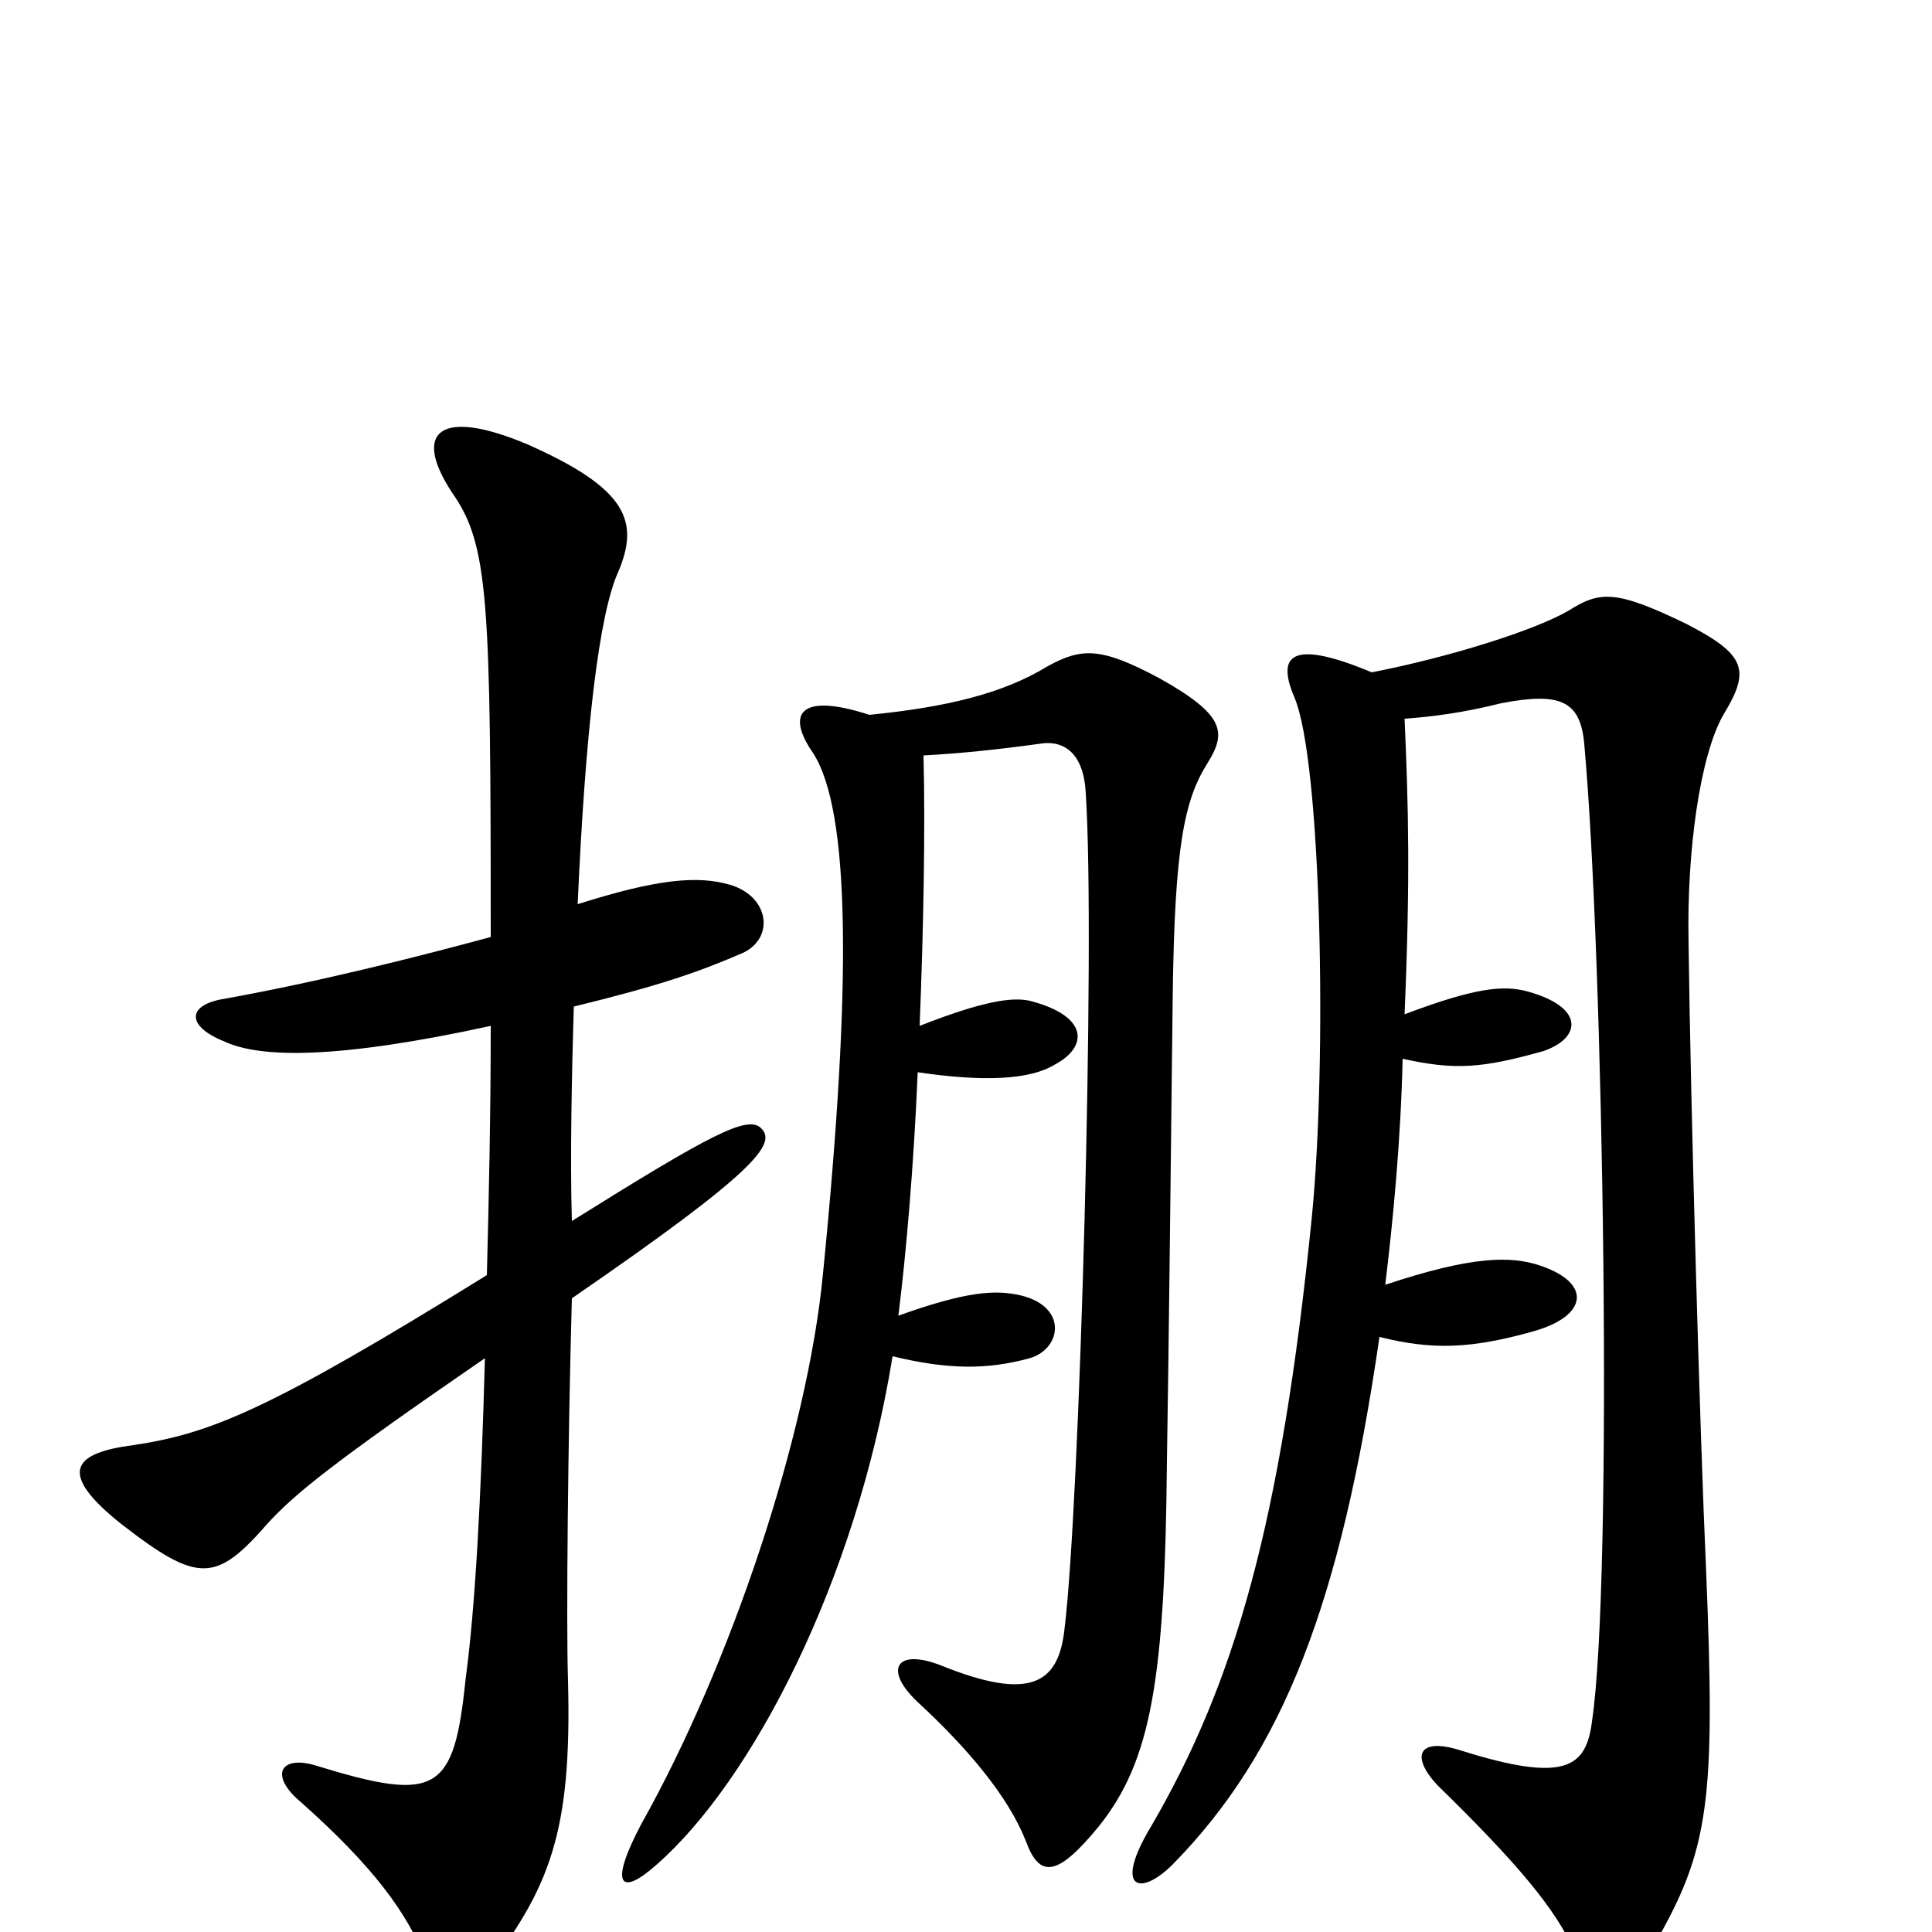 <svg xmlns="http://www.w3.org/2000/svg" viewBox="0 -1000 1000 1000">
	<path fill="#000000" d="M714 -308C742 -301 762 -302 794 -311C822 -319 824 -336 797 -345C782 -350 762 -350 717 -335C721 -368 725 -409 726 -452C753 -446 767 -447 799 -456C819 -463 820 -479 790 -487C778 -490 764 -489 727 -475C730 -545 729 -583 727 -628C741 -629 757 -631 777 -636C808 -642 818 -637 820 -615C830 -505 835 -182 824 -109C821 -85 810 -77 756 -94C734 -101 730 -91 744 -76C786 -35 805 -12 815 10C827 35 841 33 856 7C885 -43 888 -68 883 -189C880 -255 875 -428 874 -512C873 -560 880 -609 892 -630C906 -653 904 -661 873 -677C836 -695 828 -694 812 -684C795 -674 751 -660 710 -652C667 -670 661 -660 670 -639C684 -606 687 -451 679 -370C663 -211 639 -129 596 -55C576 -22 590 -18 607 -35C664 -93 694 -170 714 -308ZM476 -469C478 -519 479 -571 478 -609C497 -610 516 -612 538 -615C549 -617 561 -612 562 -589C567 -514 559 -222 551 -157C548 -129 534 -119 487 -138C464 -147 457 -136 475 -119C501 -95 522 -70 531 -47C538 -28 547 -28 569 -55C596 -89 603 -131 604 -244C605 -304 606 -400 607 -485C608 -562 613 -586 625 -605C635 -621 634 -630 600 -649C570 -665 560 -665 542 -655C519 -641 490 -634 450 -630C413 -642 407 -630 421 -610C440 -580 441 -492 426 -341C418 -257 378 -138 332 -56C315 -24 321 -18 340 -35C389 -78 443 -181 462 -298C491 -291 511 -291 533 -297C550 -302 553 -325 526 -330C515 -332 501 -332 465 -319C469 -351 473 -397 475 -445C509 -440 533 -441 546 -449C563 -458 564 -474 533 -482C524 -484 509 -482 476 -469ZM254 -469C254 -422 253 -379 252 -340C139 -270 109 -258 69 -252C38 -248 29 -238 63 -211C103 -180 112 -181 139 -212C153 -227 171 -242 251 -297C249 -224 246 -168 241 -131C235 -72 226 -67 164 -86C145 -92 139 -81 156 -67C193 -34 211 -10 221 16C227 33 240 33 250 22C285 -23 296 -52 294 -130C293 -160 294 -257 296 -328C392 -394 402 -408 394 -416C387 -423 368 -413 296 -368C295 -401 296 -446 297 -479C342 -490 362 -497 385 -507C401 -515 398 -536 378 -542C361 -547 340 -545 299 -532C303 -622 310 -682 320 -704C331 -730 325 -747 273 -770C228 -789 213 -777 234 -745C253 -718 254 -690 254 -515C217 -505 166 -492 116 -483C97 -480 96 -469 116 -461C135 -452 176 -452 254 -469Z"/>
</svg>